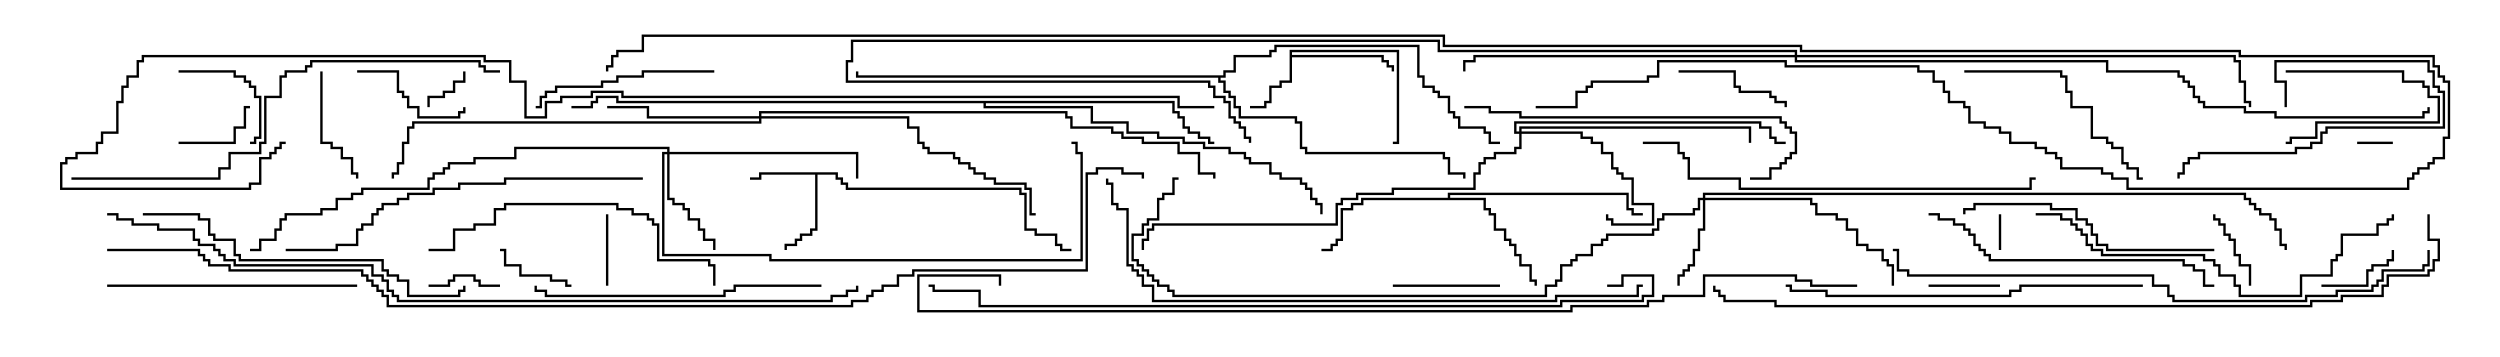 <svg version="1.1" width="105" height="15" xmlns="http://www.w3.org/2000/svg"><path d="M54.164,2.093L58.764,2.093L58.764,6.05L58.5,6.05L58.5,5.95L58.664,5.95L58.664,2.193L54.264,2.193L54.264,2.307L58.121,2.307L58.121,2.521L58.336,2.521L58.336,2.736L58.55,2.736L58.55,3L58.45,3L58.45,2.836L58.236,2.836L58.236,2.621L58.021,2.621L58.021,2.407L54.264,2.407L54.264,3.479L53.836,3.479L53.836,3.693L53.407,3.693L53.407,4.336L53.193,4.336L53.193,4.55L52.5,4.55L52.5,4.45L53.093,4.45L53.093,4.236L53.307,4.236L53.307,3.593L53.736,3.593L53.736,3.379L54.164,3.379z" stroke="none"/><path d="M35.193,7.236L35.193,7.45L35.407,7.45L35.407,7.664L35.621,7.664L35.621,7.879L42.907,7.879L42.907,8.093L43.121,8.093L43.121,9.593L43.55,9.593L43.55,9.807L44.407,9.807L44.407,10.236L44.621,10.236L44.621,10.45L45,10.45L45,10.55L44.521,10.55L44.521,10.336L44.307,10.336L44.307,9.907L43.45,9.907L43.45,9.693L43.021,9.693L43.021,8.193L42.807,8.193L42.807,7.979L35.521,7.979L35.521,7.764L35.307,7.764L35.307,7.55L35.093,7.55L35.093,7.336L34.336,7.336L34.336,9.693L34.121,9.693L34.121,9.907L33.693,9.907L33.693,10.121L33.479,10.121L33.479,10.336L33.05,10.336L33.05,10.5L32.95,10.5L32.95,10.236L33.379,10.236L33.379,10.021L33.593,10.021L33.593,9.807L34.021,9.807L34.021,9.593L34.236,9.593L34.236,7.336L31.979,7.336L31.979,7.55L31.5,7.55L31.5,7.45L31.879,7.45L31.879,7.236z" stroke="none"/><path d="M60.807,8.307L60.807,8.093L68.407,8.093L68.407,8.736L68.621,8.736L68.621,8.95L69,8.95L69,9.05L68.521,9.05L68.521,8.836L68.307,8.836L68.307,8.193L60.907,8.193L60.907,8.307L62.407,8.307L62.407,8.736L62.621,8.736L62.621,8.95L62.836,8.95L62.836,9.593L63.264,9.593L63.264,10.021L63.479,10.021L63.479,10.236L63.693,10.236L63.693,10.664L63.907,10.664L63.907,11.093L64.336,11.093L64.336,11.736L64.55,11.736L64.55,12L64.45,12L64.45,11.836L64.236,11.836L64.236,11.193L63.807,11.193L63.807,10.764L63.593,10.764L63.593,10.336L63.379,10.336L63.379,10.121L63.164,10.121L63.164,9.693L62.736,9.693L62.736,9.05L62.521,9.05L62.521,8.836L62.307,8.836L62.307,8.407L57.264,8.407L57.264,8.621L56.836,8.621L56.836,8.836L56.407,8.836L56.407,10.121L56.193,10.121L56.193,10.336L55.979,10.336L55.979,10.55L55.5,10.55L55.5,10.45L55.879,10.45L55.879,10.236L56.093,10.236L56.093,10.021L56.307,10.021L56.307,8.736L56.736,8.736L56.736,8.521L57.164,8.521L57.164,8.307z" stroke="none"/><path d="M49.336,4.236L49.336,4.664L49.55,4.664L49.55,4.879L49.764,4.879L49.764,5.307L49.979,5.307L49.979,5.521L50.407,5.521L50.407,5.736L50.836,5.736L50.836,5.95L51,5.95L51,6.05L50.736,6.05L50.736,5.836L50.307,5.836L50.307,5.621L49.879,5.621L49.879,5.407L49.664,5.407L49.664,4.979L49.45,4.979L49.45,4.764L49.236,4.764L49.236,4.336L41.407,4.336L41.407,4.45L45.907,4.45L45.907,5.093L47.407,5.093L47.407,5.521L48.693,5.521L48.693,5.736L49.764,5.736L49.764,5.95L50.621,5.95L50.621,6.164L51.693,6.164L51.693,6.379L52.336,6.379L52.336,6.593L52.55,6.593L52.55,6.807L53.407,6.807L53.407,7.236L53.836,7.236L53.836,7.45L54.693,7.45L54.693,7.664L54.907,7.664L54.907,7.879L55.121,7.879L55.121,8.307L55.336,8.307L55.336,8.521L55.55,8.521L55.55,9L55.45,9L55.45,8.621L55.236,8.621L55.236,8.407L55.021,8.407L55.021,7.979L54.807,7.979L54.807,7.764L54.593,7.764L54.593,7.55L53.736,7.55L53.736,7.336L53.307,7.336L53.307,6.907L52.45,6.907L52.45,6.693L52.236,6.693L52.236,6.479L51.593,6.479L51.593,6.264L50.521,6.264L50.521,6.05L49.664,6.05L49.664,5.836L48.593,5.836L48.593,5.621L47.307,5.621L47.307,5.193L45.807,5.193L45.807,4.55L41.307,4.55L41.307,4.336L25.879,4.336L25.879,4.121L25.121,4.121L25.121,4.336L24.907,4.336L24.907,4.55L24,4.55L24,4.45L24.807,4.45L24.807,4.236L25.021,4.236L25.021,4.021L25.979,4.021L25.979,4.236z" stroke="none"/><path d="M51.379,3.164L51.379,2.95L51.807,2.95L51.807,2.307L53.307,2.307L53.307,2.093L53.521,2.093L53.521,1.879L59.621,1.879L59.621,3.164L59.836,3.164L59.836,3.593L60.264,3.593L60.264,3.807L60.479,3.807L60.479,4.021L60.907,4.021L60.907,4.664L61.121,4.664L61.121,4.879L61.336,4.879L61.336,5.307L62.407,5.307L62.407,5.521L62.621,5.521L62.621,5.95L63,5.95L63,6.05L62.521,6.05L62.521,5.621L62.307,5.621L62.307,5.407L61.236,5.407L61.236,4.979L61.021,4.979L61.021,4.764L60.807,4.764L60.807,4.121L60.379,4.121L60.379,3.907L60.164,3.907L60.164,3.693L59.736,3.693L59.736,3.264L59.521,3.264L59.521,1.979L53.621,1.979L53.621,2.193L53.407,2.193L53.407,2.407L51.907,2.407L51.907,3.05L51.479,3.05L51.479,3.264L51.264,3.264L51.264,3.379L51.479,3.379L51.479,3.807L51.693,3.807L51.693,4.021L51.907,4.021L51.907,4.45L52.121,4.45L52.121,4.879L54.479,4.879L54.479,5.093L54.693,5.093L54.693,6.164L54.907,6.164L54.907,6.379L60.693,6.379L60.693,6.593L60.907,6.593L60.907,7.236L61.55,7.236L61.55,7.5L61.45,7.5L61.45,7.336L60.807,7.336L60.807,6.693L60.593,6.693L60.593,6.479L54.807,6.479L54.807,6.264L54.593,6.264L54.593,5.193L54.379,5.193L54.379,4.979L52.021,4.979L52.021,4.55L51.807,4.55L51.807,4.121L51.593,4.121L51.593,3.907L51.379,3.907L51.379,3.479L51.164,3.479L51.164,3.264L35.95,3.264L35.95,3L36.05,3L36.05,3.164z" stroke="none"/><path d="M71.521,8.307L71.521,8.093L94.336,8.093L94.336,8.307L94.55,8.307L94.55,8.521L94.764,8.521L94.764,8.736L94.979,8.736L94.979,8.95L95.407,8.95L95.407,9.164L95.621,9.164L95.621,9.593L95.836,9.593L95.836,10.236L96.05,10.236L96.05,10.5L95.95,10.5L95.95,10.336L95.736,10.336L95.736,9.693L95.521,9.693L95.521,9.264L95.307,9.264L95.307,9.05L94.879,9.05L94.879,8.836L94.664,8.836L94.664,8.621L94.45,8.621L94.45,8.407L94.236,8.407L94.236,8.193L71.621,8.193L71.621,8.307L76.121,8.307L76.121,8.521L76.336,8.521L76.336,8.95L77.193,8.95L77.193,9.164L77.621,9.164L77.621,9.593L78.05,9.593L78.05,10.236L78.479,10.236L78.479,10.45L79.121,10.45L79.121,10.879L79.336,10.879L79.336,11.093L79.55,11.093L79.55,12L79.45,12L79.45,11.193L79.236,11.193L79.236,10.979L79.021,10.979L79.021,10.55L78.379,10.55L78.379,10.336L77.95,10.336L77.95,9.693L77.521,9.693L77.521,9.264L77.093,9.264L77.093,9.05L76.236,9.05L76.236,8.621L76.021,8.621L76.021,8.407L71.621,8.407L71.621,9.693L71.407,9.693L71.407,10.55L71.193,10.55L71.193,11.193L70.979,11.193L70.979,11.407L70.764,11.407L70.764,11.621L70.55,11.621L70.55,12L70.45,12L70.45,11.521L70.664,11.521L70.664,11.307L70.879,11.307L70.879,11.093L71.093,11.093L71.093,10.45L71.307,10.45L71.307,9.593L71.521,9.593L71.521,8.407L71.407,8.407L71.407,8.836L71.193,8.836L71.193,9.05L69.907,9.05L69.907,9.264L69.693,9.264L69.693,9.693L69.479,9.693L69.479,9.907L67.55,9.907L67.55,10.121L67.336,10.121L67.336,10.336L66.907,10.336L66.907,10.764L66.264,10.764L66.264,10.979L66.05,10.979L66.05,11.193L65.621,11.193L65.621,11.836L65.407,11.836L65.407,12.05L64.979,12.05L64.979,12.479L49.236,12.479L49.236,12.264L49.021,12.264L49.021,12.05L48.593,12.05L48.593,11.836L48.379,11.836L48.379,11.621L48.164,11.621L48.164,11.407L47.95,11.407L47.95,11.193L47.736,11.193L47.736,10.979L47.521,10.979L47.521,9.807L47.95,9.807L47.95,9.379L48.164,9.379L48.164,9.164L48.593,9.164L48.593,8.307L48.807,8.307L48.807,8.093L49.236,8.093L49.236,7.45L49.5,7.45L49.5,7.55L49.336,7.55L49.336,8.193L48.907,8.193L48.907,8.407L48.693,8.407L48.693,9.264L48.264,9.264L48.264,9.479L48.05,9.479L48.05,9.907L47.621,9.907L47.621,10.879L47.836,10.879L47.836,11.093L48.05,11.093L48.05,11.307L48.264,11.307L48.264,11.521L48.479,11.521L48.479,11.736L48.693,11.736L48.693,11.95L49.121,11.95L49.121,12.164L49.336,12.164L49.336,12.379L64.879,12.379L64.879,11.95L65.307,11.95L65.307,11.736L65.521,11.736L65.521,11.093L65.95,11.093L65.95,10.879L66.164,10.879L66.164,10.664L66.807,10.664L66.807,10.236L67.236,10.236L67.236,10.021L67.45,10.021L67.45,9.807L69.379,9.807L69.379,9.593L69.593,9.593L69.593,9.164L69.807,9.164L69.807,8.95L71.093,8.95L71.093,8.736L71.307,8.736L71.307,8.307z" stroke="none"/><path d="M28.021,6.379L28.021,6.264L21.693,6.264L21.693,6.693L19.979,6.693L19.979,6.907L18.907,6.907L18.907,7.121L18.693,7.121L18.693,7.336L18.264,7.336L18.264,7.55L18.05,7.55L18.05,7.979L15.264,7.979L15.264,8.193L14.836,8.193L14.836,8.407L14.193,8.407L14.193,8.836L13.55,8.836L13.55,9.05L12.05,9.05L12.05,9.264L11.836,9.264L11.836,9.693L11.621,9.693L11.621,10.121L10.979,10.121L10.979,10.55L10.5,10.55L10.5,10.45L10.879,10.45L10.879,10.021L11.521,10.021L11.521,9.593L11.736,9.593L11.736,9.164L11.95,9.164L11.95,8.95L13.45,8.95L13.45,8.736L14.093,8.736L14.093,8.307L14.736,8.307L14.736,8.093L15.164,8.093L15.164,7.879L17.95,7.879L17.95,7.45L18.164,7.45L18.164,7.236L18.593,7.236L18.593,7.021L18.807,7.021L18.807,6.807L19.879,6.807L19.879,6.593L21.593,6.593L21.593,6.164L28.121,6.164L28.121,6.379L36.05,6.379L36.05,7.5L35.95,7.5L35.95,6.479L28.121,6.479L28.121,8.307L28.336,8.307L28.336,8.521L28.764,8.521L28.764,8.736L28.979,8.736L28.979,9.164L29.407,9.164L29.407,9.593L29.621,9.593L29.621,10.021L30.05,10.021L30.05,10.5L29.95,10.5L29.95,10.121L29.521,10.121L29.521,9.693L29.307,9.693L29.307,9.264L28.879,9.264L28.879,8.836L28.664,8.836L28.664,8.621L28.236,8.621L28.236,8.407L28.021,8.407L28.021,6.479L27.907,6.479L27.907,10.664L32.407,10.664L32.407,10.879L45.379,10.879L45.379,6.479L45.164,6.479L45.164,6.05L45,6.05L45,5.95L45.264,5.95L45.264,6.379L45.479,6.379L45.479,10.979L32.307,10.979L32.307,10.764L27.807,10.764L27.807,6.379z" stroke="none"/><path d="M63.807,5.521L63.807,5.307L73.55,5.307L73.55,6L73.45,6L73.45,5.407L63.907,5.407L63.907,5.521L66.479,5.521L66.479,5.736L66.907,5.736L66.907,5.95L67.336,5.95L67.336,6.379L67.764,6.379L67.764,7.021L67.979,7.021L67.979,7.236L68.193,7.236L68.193,7.45L68.621,7.45L68.621,8.521L69.479,8.521L69.479,9.479L67.664,9.479L67.664,9.264L67.45,9.264L67.45,9L67.55,9L67.55,9.164L67.764,9.164L67.764,9.379L69.379,9.379L69.379,8.621L68.521,8.621L68.521,7.55L68.093,7.55L68.093,7.336L67.879,7.336L67.879,7.121L67.664,7.121L67.664,6.479L67.236,6.479L67.236,6.05L66.807,6.05L66.807,5.836L66.379,5.836L66.379,5.621L63.907,5.621L63.907,6.264L63.693,6.264L63.693,6.479L62.836,6.479L62.836,6.693L62.407,6.693L62.407,6.907L62.193,6.907L62.193,7.336L61.979,7.336L61.979,7.979L58.55,7.979L58.55,8.193L57.05,8.193L57.05,8.407L56.407,8.407L56.407,8.621L56.193,8.621L56.193,9.479L48.479,9.479L48.479,9.693L48.264,9.693L48.264,10.121L48.05,10.121L48.05,10.5L47.95,10.5L47.95,10.021L48.164,10.021L48.164,9.593L48.379,9.593L48.379,9.379L56.093,9.379L56.093,8.521L56.307,8.521L56.307,8.307L56.95,8.307L56.95,8.093L58.45,8.093L58.45,7.879L61.879,7.879L61.879,7.236L62.093,7.236L62.093,6.807L62.307,6.807L62.307,6.593L62.736,6.593L62.736,6.379L63.593,6.379L63.593,6.164L63.807,6.164L63.807,5.621L63.593,5.621L63.593,5.093L73.979,5.093L73.979,5.307L74.407,5.307L74.407,5.736L74.621,5.736L74.621,5.95L75,5.95L75,6.05L74.521,6.05L74.521,5.836L74.307,5.836L74.307,5.407L73.879,5.407L73.879,5.193L63.693,5.193L63.693,5.521z" stroke="none"/><path d="M31.879,4.879L31.879,4.664L44.836,4.664L44.836,4.879L45.05,4.879L45.05,5.307L46.764,5.307L46.764,5.521L47.193,5.521L47.193,5.736L48.05,5.736L48.05,5.95L49.55,5.95L49.55,6.379L50.407,6.379L50.407,7.236L51.05,7.236L51.05,7.5L50.95,7.5L50.95,7.336L50.307,7.336L50.307,6.479L49.45,6.479L49.45,6.05L47.95,6.05L47.95,5.836L47.093,5.836L47.093,5.621L46.664,5.621L46.664,5.407L44.95,5.407L44.95,4.979L44.736,4.979L44.736,4.764L31.979,4.764L31.979,4.879L38.193,4.879L38.193,5.307L38.621,5.307L38.621,5.95L38.836,5.95L38.836,6.164L39.05,6.164L39.05,6.379L40.121,6.379L40.121,6.593L40.336,6.593L40.336,6.807L40.764,6.807L40.764,7.021L40.979,7.021L40.979,7.236L41.407,7.236L41.407,7.45L41.836,7.45L41.836,7.664L43.121,7.664L43.121,7.879L43.336,7.879L43.336,8.95L43.5,8.95L43.5,9.05L43.236,9.05L43.236,7.979L43.021,7.979L43.021,7.764L41.736,7.764L41.736,7.55L41.307,7.55L41.307,7.336L40.879,7.336L40.879,7.121L40.664,7.121L40.664,6.907L40.236,6.907L40.236,6.693L40.021,6.693L40.021,6.479L38.95,6.479L38.95,6.264L38.736,6.264L38.736,6.05L38.521,6.05L38.521,5.407L38.093,5.407L38.093,4.979L31.979,4.979L31.979,5.193L17.407,5.193L17.407,5.407L17.193,5.407L17.193,6.05L16.979,6.05L16.979,6.907L16.764,6.907L16.764,7.336L16.55,7.336L16.55,7.5L16.45,7.5L16.45,7.236L16.664,7.236L16.664,6.807L16.879,6.807L16.879,5.95L17.093,5.95L17.093,5.307L17.307,5.307L17.307,5.093L31.879,5.093L31.879,4.979L27.164,4.979L27.164,4.55L25.5,4.55L25.5,4.45L27.264,4.45L27.264,4.879z" stroke="none"/><path d="M75.379,2.307L75.379,2.193L60.379,2.193L60.379,1.764L35.836,1.764L35.836,2.621L35.621,2.621L35.621,3.379L50.836,3.379L50.836,3.593L51.05,3.593L51.05,4.021L51.479,4.021L51.479,4.236L51.693,4.236L51.693,4.879L51.907,4.879L51.907,5.093L52.121,5.093L52.121,5.307L52.336,5.307L52.336,5.736L52.55,5.736L52.55,6L52.45,6L52.45,5.836L52.236,5.836L52.236,5.407L52.021,5.407L52.021,5.193L51.807,5.193L51.807,4.979L51.593,4.979L51.593,4.336L51.379,4.336L51.379,4.121L50.95,4.121L50.95,3.693L50.736,3.693L50.736,3.479L35.521,3.479L35.521,2.521L35.736,2.521L35.736,1.664L60.479,1.664L60.479,2.093L75.479,2.093L75.479,2.307L93.907,2.307L93.907,2.521L94.121,2.521L94.121,3.379L94.336,3.379L94.336,4.236L94.55,4.236L94.55,4.5L94.45,4.5L94.45,4.336L94.236,4.336L94.236,3.479L94.021,3.479L94.021,2.621L93.807,2.621L93.807,2.407L75.479,2.407L75.479,2.521L88.55,2.521L88.55,2.95L91.55,2.95L91.55,3.164L91.764,3.164L91.764,3.379L91.979,3.379L91.979,3.593L92.193,3.593L92.193,4.021L92.407,4.021L92.407,4.236L92.621,4.236L92.621,4.45L94.336,4.45L94.336,4.664L95.621,4.664L95.621,4.879L101.736,4.879L101.736,4.664L101.95,4.664L101.95,4.5L102.05,4.5L102.05,4.764L101.836,4.764L101.836,4.979L95.521,4.979L95.521,4.764L94.236,4.764L94.236,4.55L92.521,4.55L92.521,4.336L92.307,4.336L92.307,4.121L92.093,4.121L92.093,3.693L91.879,3.693L91.879,3.479L91.664,3.479L91.664,3.264L91.45,3.264L91.45,3.05L88.45,3.05L88.45,2.621L75.379,2.621L75.379,2.407L61.979,2.407L61.979,2.621L61.55,2.621L61.55,3L61.45,3L61.45,2.521L61.879,2.521L61.879,2.307z" stroke="none"/><path d="M99,6.05L99,5.95L100.5,5.95L100.5,6.05z" stroke="none"/><path d="M83.95,9L84.05,9L84.05,10.5L83.95,10.5z" stroke="none"/><path d="M18.05,4.5L17.95,4.5L17.95,4.021L18.593,4.021L18.593,3.807L19.021,3.807L19.021,3.379L19.45,3.379L19.45,3L19.55,3L19.55,3.479L19.121,3.479L19.121,3.907L18.693,3.907L18.693,4.121L18.05,4.121z" stroke="none"/><path d="M25.45,9L25.55,9L25.55,12L25.45,12z" stroke="none"/><path d="M96,3.05L96,2.95L100.979,2.95L100.979,3.379L101.836,3.379L101.836,3.593L102.05,3.593L102.05,4.021L102.479,4.021L102.479,5.193L97.336,5.193L97.336,5.836L96.264,5.836L96.264,6.05L96,6.05L96,5.95L96.164,5.95L96.164,5.736L97.236,5.736L97.236,5.093L102.379,5.093L102.379,4.121L101.95,4.121L101.95,3.693L101.736,3.693L101.736,3.479L100.879,3.479L100.879,3.05z" stroke="none"/><path d="M81,12.05L81,11.95L84,11.95L84,12.05z" stroke="none"/><path d="M21,11.95L21,12.05L20.093,12.05L20.093,11.836L19.879,11.836L19.879,11.621L19.121,11.621L19.121,11.836L18.907,11.836L18.907,12.05L18,12.05L18,11.95L18.807,11.95L18.807,11.736L19.021,11.736L19.021,11.521L19.979,11.521L19.979,11.736L20.193,11.736L20.193,11.95z" stroke="none"/><path d="M94.55,12L94.45,12L94.45,11.193L94.021,11.193L94.021,10.764L93.807,10.764L93.807,10.121L93.593,10.121L93.593,9.907L93.379,9.907L93.379,9.479L93.164,9.479L93.164,9.264L92.95,9.264L92.95,9L93.05,9L93.05,9.164L93.264,9.164L93.264,9.379L93.479,9.379L93.479,9.807L93.693,9.807L93.693,10.021L93.907,10.021L93.907,10.664L94.121,10.664L94.121,11.093L94.55,11.093z" stroke="none"/><path d="M97.5,12.05L97.5,11.95L99.379,11.95L99.379,11.307L99.593,11.307L99.593,11.093L100.236,11.093L100.236,10.879L100.45,10.879L100.45,10.5L100.55,10.5L100.55,10.979L100.336,10.979L100.336,11.193L99.693,11.193L99.693,11.407L99.479,11.407L99.479,12.05z" stroke="none"/><path d="M7.5,6.05L7.5,5.95L9.807,5.95L9.807,5.307L10.236,5.307L10.236,4.45L10.5,4.45L10.5,4.55L10.336,4.55L10.336,5.407L9.907,5.407L9.907,6.05z" stroke="none"/><path d="M24,11.95L24,12.05L23.736,12.05L23.736,11.836L23.093,11.836L23.093,11.621L21.807,11.621L21.807,11.193L21.164,11.193L21.164,10.55L21,10.55L21,10.45L21.264,10.45L21.264,11.093L21.907,11.093L21.907,11.521L23.193,11.521L23.193,11.736L23.836,11.736L23.836,11.95z" stroke="none"/><path d="M7.5,3.05L7.5,2.95L9.907,2.95L9.907,3.164L10.336,3.164L10.336,3.379L10.55,3.379L10.55,3.593L10.764,3.593L10.764,4.021L10.979,4.021L10.979,5.836L10.764,5.836L10.764,6.05L10.5,6.05L10.5,5.95L10.664,5.95L10.664,5.736L10.879,5.736L10.879,4.121L10.664,4.121L10.664,3.693L10.45,3.693L10.45,3.479L10.236,3.479L10.236,3.264L9.807,3.264L9.807,3.05z" stroke="none"/><path d="M58.5,12.05L58.5,11.95L63,11.95L63,12.05z" stroke="none"/><path d="M70.5,3.05L70.5,2.95L72.907,2.95L72.907,3.593L73.121,3.593L73.121,3.807L74.407,3.807L74.407,4.021L74.621,4.021L74.621,4.236L75.05,4.236L75.05,4.5L74.95,4.5L74.95,4.336L74.521,4.336L74.521,4.121L74.307,4.121L74.307,3.907L73.021,3.907L73.021,3.693L72.807,3.693L72.807,3.05z" stroke="none"/><path d="M13.45,3L13.55,3L13.55,5.95L13.979,5.95L13.979,6.164L14.407,6.164L14.407,6.593L14.836,6.593L14.836,7.236L15.05,7.236L15.05,7.5L14.95,7.5L14.95,7.336L14.736,7.336L14.736,6.693L14.307,6.693L14.307,6.264L13.879,6.264L13.879,6.05L13.45,6.05z" stroke="none"/><path d="M15,3.05L15,2.95L16.764,2.95L16.764,3.807L16.979,3.807L16.979,4.021L17.193,4.021L17.193,4.45L17.621,4.45L17.621,4.879L19.236,4.879L19.236,4.664L19.45,4.664L19.45,4.5L19.55,4.5L19.55,4.764L19.336,4.764L19.336,4.979L17.521,4.979L17.521,4.55L17.093,4.55L17.093,4.121L16.879,4.121L16.879,3.907L16.664,3.907L16.664,3.05z" stroke="none"/><path d="M96.05,4.5L95.95,4.5L95.95,3.479L95.521,3.479L95.521,2.521L102.05,2.521L102.05,2.95L102.264,2.95L102.264,3.593L102.479,3.593L102.479,3.807L102.693,3.807L102.693,5.407L97.764,5.407L97.764,5.621L97.55,5.621L97.55,6.05L97.121,6.05L97.121,6.264L96.479,6.264L96.479,6.479L92.407,6.479L92.407,6.693L91.979,6.693L91.979,6.907L91.764,6.907L91.764,7.336L91.55,7.336L91.55,7.5L91.45,7.5L91.45,7.236L91.664,7.236L91.664,6.807L91.879,6.807L91.879,6.593L92.307,6.593L92.307,6.379L96.379,6.379L96.379,6.164L97.021,6.164L97.021,5.95L97.45,5.95L97.45,5.521L97.664,5.521L97.664,5.307L102.593,5.307L102.593,3.907L102.379,3.907L102.379,3.693L102.164,3.693L102.164,3.05L101.95,3.05L101.95,2.621L95.621,2.621L95.621,3.379L96.05,3.379z" stroke="none"/><path d="M30,2.95L30,3.05L27.05,3.05L27.05,3.264L25.979,3.264L25.979,3.479L25.336,3.479L25.336,3.693L23.407,3.693L23.407,3.907L22.979,3.907L22.979,4.121L22.764,4.121L22.764,4.55L22.5,4.55L22.5,4.45L22.664,4.45L22.664,4.021L22.879,4.021L22.879,3.807L23.307,3.807L23.307,3.593L25.236,3.593L25.236,3.379L25.879,3.379L25.879,3.164L26.95,3.164L26.95,2.95z" stroke="none"/><path d="M82.5,3.05L82.5,2.95L86.621,2.95L86.621,3.164L86.836,3.164L86.836,3.807L87.05,3.807L87.05,4.45L87.907,4.45L87.907,5.736L88.55,5.736L88.55,5.95L88.764,5.95L88.764,6.164L89.193,6.164L89.193,6.807L89.407,6.807L89.407,7.021L89.836,7.021L89.836,7.45L90,7.45L90,7.55L89.736,7.55L89.736,7.121L89.307,7.121L89.307,6.907L89.093,6.907L89.093,6.264L88.664,6.264L88.664,6.05L88.45,6.05L88.45,5.836L87.807,5.836L87.807,4.55L86.95,4.55L86.95,3.907L86.736,3.907L86.736,3.264L86.521,3.264L86.521,3.05z" stroke="none"/><path d="M15,11.95L15,12.05L4.5,12.05L4.5,11.95z" stroke="none"/><path d="M93,10.45L93,10.55L88.45,10.55L88.45,10.336L88.021,10.336L88.021,9.907L87.807,9.907L87.807,9.479L87.593,9.479L87.593,9.264L87.164,9.264L87.164,8.836L86.093,8.836L86.093,8.621L82.979,8.621L82.979,8.836L82.55,8.836L82.55,9L82.45,9L82.45,8.736L82.879,8.736L82.879,8.521L86.193,8.521L86.193,8.736L87.264,8.736L87.264,9.164L87.693,9.164L87.693,9.379L87.907,9.379L87.907,9.807L88.121,9.807L88.121,10.236L88.55,10.236L88.55,10.45z" stroke="none"/><path d="M34.5,11.95L34.5,12.05L30.907,12.05L30.907,12.264L30.479,12.264L30.479,12.479L22.879,12.479L22.879,12.264L22.45,12.264L22.45,12L22.55,12L22.55,12.164L22.979,12.164L22.979,12.379L30.379,12.379L30.379,12.164L30.807,12.164L30.807,11.95z" stroke="none"/><path d="M30.05,12L29.95,12L29.95,11.193L29.736,11.193L29.736,10.979L27.593,10.979L27.593,9.479L27.379,9.479L27.379,9.264L27.164,9.264L27.164,9.05L26.521,9.05L26.521,8.836L25.879,8.836L25.879,8.621L21.264,8.621L21.264,8.836L20.836,8.836L20.836,9.479L19.979,9.479L19.979,9.693L19.121,9.693L19.121,10.55L18,10.55L18,10.45L19.021,10.45L19.021,9.593L19.879,9.593L19.879,9.379L20.736,9.379L20.736,8.736L21.164,8.736L21.164,8.521L25.979,8.521L25.979,8.736L26.621,8.736L26.621,8.95L27.264,8.95L27.264,9.164L27.479,9.164L27.479,9.379L27.693,9.379L27.693,10.879L29.836,10.879L29.836,11.093L30.05,11.093z" stroke="none"/><path d="M81,9.05L81,8.95L81.479,8.95L81.479,9.164L82.121,9.164L82.121,9.379L82.55,9.379L82.55,9.593L82.764,9.593L82.764,9.807L82.979,9.807L82.979,10.236L83.193,10.236L83.193,10.45L83.407,10.45L83.407,10.664L83.621,10.664L83.621,10.879L91.764,10.879L91.764,11.093L92.193,11.093L92.193,11.307L92.621,11.307L92.621,11.95L93,11.95L93,12.05L92.521,12.05L92.521,11.407L92.093,11.407L92.093,11.193L91.664,11.193L91.664,10.979L83.521,10.979L83.521,10.764L83.307,10.764L83.307,10.55L83.093,10.55L83.093,10.336L82.879,10.336L82.879,9.907L82.664,9.907L82.664,9.693L82.45,9.693L82.45,9.479L82.021,9.479L82.021,9.264L81.379,9.264L81.379,9.05z" stroke="none"/><path d="M61.5,4.55L61.5,4.45L62.621,4.45L62.621,4.664L63.907,4.664L63.907,4.879L74.836,4.879L74.836,5.093L75.05,5.093L75.05,5.307L75.264,5.307L75.264,5.521L75.479,5.521L75.479,6.479L75.264,6.479L75.264,6.693L75.05,6.693L75.05,6.907L74.836,6.907L74.836,7.121L74.407,7.121L74.407,7.55L73.5,7.55L73.5,7.45L74.307,7.45L74.307,7.021L74.736,7.021L74.736,6.807L74.95,6.807L74.95,6.593L75.164,6.593L75.164,6.379L75.379,6.379L75.379,5.621L75.164,5.621L75.164,5.407L74.95,5.407L74.95,5.193L74.736,5.193L74.736,4.979L63.807,4.979L63.807,4.764L62.521,4.764L62.521,4.55z" stroke="none"/><path d="M6,9.05L6,8.95L8.407,8.95L8.407,9.164L8.836,9.164L8.836,9.807L9.05,9.807L9.05,10.021L9.907,10.021L9.907,10.664L10.121,10.664L10.121,10.879L16.121,10.879L16.121,11.307L16.336,11.307L16.336,11.521L16.764,11.521L16.764,11.736L17.193,11.736L17.193,12.379L19.236,12.379L19.236,12.164L19.45,12.164L19.45,12L19.55,12L19.55,12.264L19.336,12.264L19.336,12.479L17.093,12.479L17.093,11.836L16.664,11.836L16.664,11.621L16.236,11.621L16.236,11.407L16.021,11.407L16.021,10.979L10.021,10.979L10.021,10.764L9.807,10.764L9.807,10.121L8.95,10.121L8.95,9.907L8.736,9.907L8.736,9.264L8.307,9.264L8.307,9.05z" stroke="none"/><path d="M90,11.95L90,12.05L84.907,12.05L84.907,12.264L84.479,12.264L84.479,12.479L76.664,12.479L76.664,12.264L75.164,12.264L75.164,12.05L75,12.05L75,11.95L75.264,11.95L75.264,12.164L76.764,12.164L76.764,12.379L84.379,12.379L84.379,12.164L84.807,12.164L84.807,11.95z" stroke="none"/><path d="M85.5,9.05L85.5,8.95L86.621,8.95L86.621,9.164L87.05,9.164L87.05,9.379L87.264,9.379L87.264,9.593L87.479,9.593L87.479,9.807L87.693,9.807L87.693,10.236L87.907,10.236L87.907,10.45L88.336,10.45L88.336,10.664L92.621,10.664L92.621,10.879L93.05,10.879L93.05,11.093L93.264,11.093L93.264,11.521L93.907,11.521L93.907,11.95L94.121,11.95L94.121,12.379L96.593,12.379L96.593,11.521L97.879,11.521L97.879,10.879L98.093,10.879L98.093,10.664L98.307,10.664L98.307,9.807L99.807,9.807L99.807,9.379L100.236,9.379L100.236,9.164L100.45,9.164L100.45,9L100.55,9L100.55,9.264L100.336,9.264L100.336,9.479L99.907,9.479L99.907,9.907L98.407,9.907L98.407,10.764L98.193,10.764L98.193,10.979L97.979,10.979L97.979,11.621L96.693,11.621L96.693,12.479L94.021,12.479L94.021,12.05L93.807,12.05L93.807,11.621L93.164,11.621L93.164,11.193L92.95,11.193L92.95,10.979L92.521,10.979L92.521,10.764L88.236,10.764L88.236,10.55L87.807,10.55L87.807,10.336L87.593,10.336L87.593,9.907L87.379,9.907L87.379,9.693L87.164,9.693L87.164,9.479L86.95,9.479L86.95,9.264L86.521,9.264L86.521,9.05z" stroke="none"/><path d="M27,7.45L27,7.55L21.264,7.55L21.264,7.764L19.336,7.764L19.336,7.979L18.264,7.979L18.264,8.193L17.193,8.193L17.193,8.407L16.764,8.407L16.764,8.621L16.121,8.621L16.121,8.836L15.907,8.836L15.907,9.05L15.693,9.05L15.693,9.479L15.264,9.479L15.264,9.693L15.05,9.693L15.05,10.336L14.193,10.336L14.193,10.55L12,10.55L12,10.45L14.093,10.45L14.093,10.236L14.95,10.236L14.95,9.593L15.164,9.593L15.164,9.379L15.593,9.379L15.593,8.95L15.807,8.95L15.807,8.736L16.021,8.736L16.021,8.521L16.664,8.521L16.664,8.307L17.093,8.307L17.093,8.093L18.164,8.093L18.164,7.879L19.236,7.879L19.236,7.664L21.164,7.664L21.164,7.45z" stroke="none"/><path d="M69,6.05L69,5.95L70.55,5.95L70.55,6.379L70.764,6.379L70.764,6.593L70.979,6.593L70.979,7.45L73.121,7.45L73.121,7.879L85.236,7.879L85.236,7.45L85.5,7.45L85.5,7.55L85.336,7.55L85.336,7.979L73.021,7.979L73.021,7.55L70.879,7.55L70.879,6.693L70.664,6.693L70.664,6.479L70.45,6.479L70.45,6.05z" stroke="none"/><path d="M3,7.55L3,7.45L9.164,7.45L9.164,7.021L9.593,7.021L9.593,6.379L10.879,6.379L10.879,5.95L11.093,5.95L11.093,4.021L11.736,4.021L11.736,3.164L11.95,3.164L11.95,2.95L12.807,2.95L12.807,2.736L13.021,2.736L13.021,2.521L20.193,2.521L20.193,2.736L20.407,2.736L20.407,2.95L21,2.95L21,3.05L20.307,3.05L20.307,2.836L20.093,2.836L20.093,2.621L13.121,2.621L13.121,2.836L12.907,2.836L12.907,3.05L12.05,3.05L12.05,3.264L11.836,3.264L11.836,4.121L11.193,4.121L11.193,6.05L10.979,6.05L10.979,6.479L9.693,6.479L9.693,7.121L9.264,7.121L9.264,7.55z" stroke="none"/><path d="M101.95,10.5L102.05,10.5L102.05,11.193L101.836,11.193L101.836,11.407L100.121,11.407L100.121,11.836L99.907,11.836L99.907,12.05L99.693,12.05L99.693,12.264L98.193,12.264L98.193,12.479L96.907,12.479L96.907,12.693L91.236,12.693L91.236,12.479L91.021,12.479L91.021,12.05L90.379,12.05L90.379,11.621L80.093,11.621L80.093,11.407L79.664,11.407L79.664,10.55L79.5,10.55L79.5,10.45L79.764,10.45L79.764,11.307L80.193,11.307L80.193,11.521L90.479,11.521L90.479,11.95L91.121,11.95L91.121,12.379L91.336,12.379L91.336,12.593L96.807,12.593L96.807,12.379L98.093,12.379L98.093,12.164L99.593,12.164L99.593,11.95L99.807,11.95L99.807,11.736L100.021,11.736L100.021,11.307L101.736,11.307L101.736,11.093L101.95,11.093z" stroke="none"/><path d="M69,11.95L69,12.05L68.836,12.05L68.836,12.479L65.407,12.479L65.407,12.693L48.379,12.693L48.379,12.05L47.95,12.05L47.95,11.621L47.736,11.621L47.736,11.407L47.521,11.407L47.521,11.193L47.307,11.193L47.307,8.836L46.879,8.836L46.879,8.621L46.664,8.621L46.664,7.764L46.45,7.764L46.45,7.5L46.55,7.5L46.55,7.664L46.764,7.664L46.764,8.521L46.979,8.521L46.979,8.736L47.407,8.736L47.407,11.093L47.621,11.093L47.621,11.307L47.836,11.307L47.836,11.521L48.05,11.521L48.05,11.95L48.479,11.95L48.479,12.593L65.307,12.593L65.307,12.379L68.736,12.379L68.736,11.95z" stroke="none"/><path d="M67.5,12.05L67.5,11.95L68.093,11.95L68.093,11.521L69.479,11.521L69.479,12.479L69.05,12.479L69.05,12.693L65.621,12.693L65.621,12.907L41.093,12.907L41.093,12.264L39.164,12.264L39.164,12.05L39,12.05L39,11.95L39.264,11.95L39.264,12.164L41.193,12.164L41.193,12.807L65.521,12.807L65.521,12.593L68.95,12.593L68.95,12.379L69.379,12.379L69.379,11.621L68.193,11.621L68.193,12.05z" stroke="none"/><path d="M101.95,9L102.05,9L102.05,10.021L102.479,10.021L102.479,10.979L102.264,10.979L102.264,11.407L102.05,11.407L102.05,11.621L100.336,11.621L100.336,12.05L100.121,12.05L100.121,12.479L98.407,12.479L98.407,12.693L97.121,12.693L97.121,12.907L74.521,12.907L74.521,12.693L72.379,12.693L72.379,12.479L72.164,12.479L72.164,12.264L71.95,12.264L71.95,12L72.05,12L72.05,12.164L72.264,12.164L72.264,12.379L72.479,12.379L72.479,12.593L74.621,12.593L74.621,12.807L97.021,12.807L97.021,12.593L98.307,12.593L98.307,12.379L100.021,12.379L100.021,11.95L100.236,11.95L100.236,11.521L101.95,11.521L101.95,11.307L102.164,11.307L102.164,10.879L102.379,10.879L102.379,10.121L101.95,10.121z" stroke="none"/><path d="M4.5,9.05L4.5,8.95L4.979,8.95L4.979,9.164L5.621,9.164L5.621,9.379L6.693,9.379L6.693,9.593L8.193,9.593L8.193,10.021L8.407,10.021L8.407,10.236L9.05,10.236L9.05,10.45L9.264,10.45L9.264,10.664L9.479,10.664L9.479,10.879L9.907,10.879L9.907,11.093L15.693,11.093L15.693,11.521L16.121,11.521L16.121,11.736L16.336,11.736L16.336,12.164L16.55,12.164L16.55,12.379L16.764,12.379L16.764,12.593L34.879,12.593L34.879,12.379L35.521,12.379L35.521,12.164L35.95,12.164L35.95,12L36.05,12L36.05,12.264L35.621,12.264L35.621,12.479L34.979,12.479L34.979,12.693L16.664,12.693L16.664,12.479L16.45,12.479L16.45,12.264L16.236,12.264L16.236,11.836L16.021,11.836L16.021,11.621L15.593,11.621L15.593,11.193L9.807,11.193L9.807,10.979L9.379,10.979L9.379,10.764L9.164,10.764L9.164,10.55L8.95,10.55L8.95,10.336L8.307,10.336L8.307,10.121L8.093,10.121L8.093,9.693L6.593,9.693L6.593,9.479L5.521,9.479L5.521,9.264L4.879,9.264L4.879,9.05z" stroke="none"/><path d="M78,11.95L78,12.05L76.021,12.05L76.021,11.836L75.379,11.836L75.379,11.621L71.621,11.621L71.621,12.479L69.907,12.479L69.907,12.693L69.264,12.693L69.264,12.907L66.05,12.907L66.05,13.121L38.521,13.121L38.521,11.521L42.05,11.521L42.05,12L41.95,12L41.95,11.621L38.621,11.621L38.621,13.021L65.95,13.021L65.95,12.807L69.164,12.807L69.164,12.593L69.807,12.593L69.807,12.379L71.521,12.379L71.521,11.521L75.479,11.521L75.479,11.736L76.121,11.736L76.121,11.95z" stroke="none"/><path d="M64.5,4.55L64.5,4.45L66.164,4.45L66.164,3.807L66.593,3.807L66.593,3.593L66.807,3.593L66.807,3.379L69.164,3.379L69.164,3.164L69.593,3.164L69.593,2.521L75.05,2.521L75.05,2.736L80.621,2.736L80.621,2.95L81.264,2.95L81.264,3.379L81.693,3.379L81.693,3.807L81.907,3.807L81.907,4.236L82.55,4.236L82.55,4.45L82.764,4.45L82.764,5.093L83.407,5.093L83.407,5.307L84.05,5.307L84.05,5.521L84.479,5.521L84.479,5.95L85.55,5.95L85.55,6.164L85.979,6.164L85.979,6.379L86.407,6.379L86.407,6.593L86.621,6.593L86.621,7.021L88.336,7.021L88.336,7.236L88.764,7.236L88.764,7.45L89.407,7.45L89.407,7.879L101.093,7.879L101.093,7.45L101.307,7.45L101.307,7.236L101.521,7.236L101.521,7.021L101.95,7.021L101.95,6.807L102.164,6.807L102.164,6.593L102.593,6.593L102.593,5.736L102.807,5.736L102.807,3.479L102.593,3.479L102.593,3.264L102.379,3.264L102.379,2.836L102.164,2.836L102.164,2.407L94.021,2.407L94.021,2.193L75.593,2.193L75.593,1.979L60.593,1.979L60.593,1.55L27.05,1.55L27.05,2.193L25.979,2.193L25.979,2.407L25.764,2.407L25.764,2.836L25.55,2.836L25.55,3L25.45,3L25.45,2.736L25.664,2.736L25.664,2.307L25.879,2.307L25.879,2.093L26.95,2.093L26.95,1.45L60.693,1.45L60.693,1.879L75.693,1.879L75.693,2.093L94.121,2.093L94.121,2.307L102.264,2.307L102.264,2.736L102.479,2.736L102.479,3.164L102.693,3.164L102.693,3.379L102.907,3.379L102.907,5.836L102.693,5.836L102.693,6.693L102.264,6.693L102.264,6.907L102.05,6.907L102.05,7.121L101.621,7.121L101.621,7.336L101.407,7.336L101.407,7.55L101.193,7.55L101.193,7.979L89.307,7.979L89.307,7.55L88.664,7.55L88.664,7.336L88.236,7.336L88.236,7.121L86.521,7.121L86.521,6.693L86.307,6.693L86.307,6.479L85.879,6.479L85.879,6.264L85.45,6.264L85.45,6.05L84.379,6.05L84.379,5.621L83.95,5.621L83.95,5.407L83.307,5.407L83.307,5.193L82.664,5.193L82.664,4.55L82.45,4.55L82.45,4.336L81.807,4.336L81.807,3.907L81.593,3.907L81.593,3.479L81.164,3.479L81.164,3.05L80.521,3.05L80.521,2.836L74.95,2.836L74.95,2.621L69.693,2.621L69.693,3.264L69.264,3.264L69.264,3.479L66.907,3.479L66.907,3.693L66.693,3.693L66.693,3.907L66.264,3.907L66.264,4.55z" stroke="none"/><path d="M51,4.45L51,4.55L49.45,4.55L49.45,4.121L26.093,4.121L26.093,3.907L24.907,3.907L24.907,4.121L23.621,4.121L23.621,4.336L22.979,4.336L22.979,4.979L22.021,4.979L22.021,3.479L21.379,3.479L21.379,2.621L20.307,2.621L20.307,2.407L6.05,2.407L6.05,2.621L5.836,2.621L5.836,3.264L5.407,3.264L5.407,3.693L5.193,3.693L5.193,4.336L4.979,4.336L4.979,5.621L4.336,5.621L4.336,6.05L4.121,6.05L4.121,6.479L3.264,6.479L3.264,6.693L2.836,6.693L2.836,6.907L2.621,6.907L2.621,7.879L10.45,7.879L10.45,7.664L10.879,7.664L10.879,6.593L11.307,6.593L11.307,6.379L11.521,6.379L11.521,6.164L11.736,6.164L11.736,5.95L12,5.95L12,6.05L11.836,6.05L11.836,6.264L11.621,6.264L11.621,6.479L11.407,6.479L11.407,6.693L10.979,6.693L10.979,7.764L10.55,7.764L10.55,7.979L2.521,7.979L2.521,6.807L2.736,6.807L2.736,6.593L3.164,6.593L3.164,6.379L4.021,6.379L4.021,5.95L4.236,5.95L4.236,5.521L4.879,5.521L4.879,4.236L5.093,4.236L5.093,3.593L5.307,3.593L5.307,3.164L5.736,3.164L5.736,2.521L5.95,2.521L5.95,2.307L20.407,2.307L20.407,2.521L21.479,2.521L21.479,3.379L22.121,3.379L22.121,4.879L22.879,4.879L22.879,4.236L23.521,4.236L23.521,4.021L24.807,4.021L24.807,3.807L26.193,3.807L26.193,4.021L49.55,4.021L49.55,4.45z" stroke="none"/><path d="M4.5,10.55L4.5,10.45L8.407,10.45L8.407,10.664L8.621,10.664L8.621,10.879L8.836,10.879L8.836,11.093L9.693,11.093L9.693,11.307L15.264,11.307L15.264,11.521L15.479,11.521L15.479,11.736L15.693,11.736L15.693,11.95L15.907,11.95L15.907,12.164L16.121,12.164L16.121,12.379L16.336,12.379L16.336,12.807L35.736,12.807L35.736,12.593L36.379,12.593L36.379,12.379L36.593,12.379L36.593,12.164L37.021,12.164L37.021,11.95L37.664,11.95L37.664,11.521L38.307,11.521L38.307,11.307L45.593,11.307L45.593,7.236L46.021,7.236L46.021,7.021L47.193,7.021L47.193,7.236L48.05,7.236L48.05,7.5L47.95,7.5L47.95,7.336L47.093,7.336L47.093,7.121L46.121,7.121L46.121,7.336L45.693,7.336L45.693,11.407L38.407,11.407L38.407,11.621L37.764,11.621L37.764,12.05L37.121,12.05L37.121,12.264L36.693,12.264L36.693,12.479L36.479,12.479L36.479,12.693L35.836,12.693L35.836,12.907L16.236,12.907L16.236,12.479L16.021,12.479L16.021,12.264L15.807,12.264L15.807,12.05L15.593,12.05L15.593,11.836L15.379,11.836L15.379,11.621L15.164,11.621L15.164,11.407L9.593,11.407L9.593,11.193L8.736,11.193L8.736,10.979L8.521,10.979L8.521,10.764L8.307,10.764L8.307,10.55z" stroke="none"/></svg>